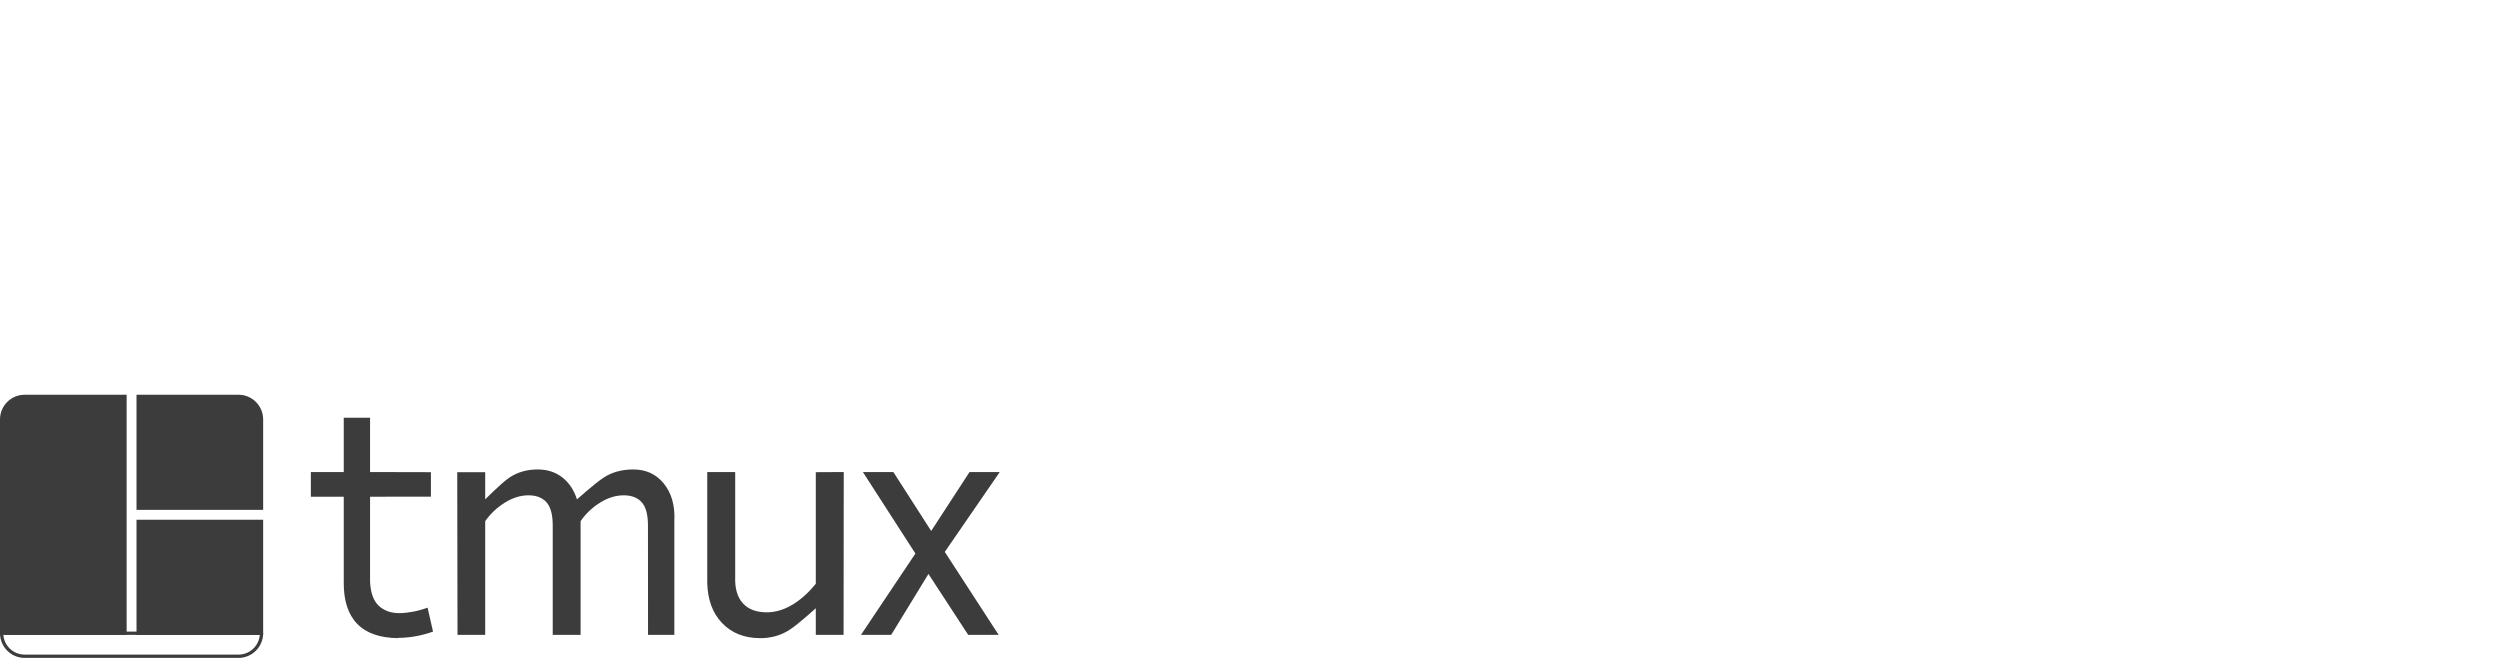 <?xml version="1.0" encoding="UTF-8" standalone="no"?>
<svg
   xmlns:sketch="http://www.bohemiancoding.com/sketch/ns"
   xmlns:dc="http://purl.org/dc/elements/1.1/"
   xmlns:cc="http://creativecommons.org/ns#"
   xmlns:rdf="http://www.w3.org/1999/02/22-rdf-syntax-ns#"
   xmlns:svg="http://www.w3.org/2000/svg"
   xmlns="http://www.w3.org/2000/svg"
   xmlns:sodipodi="http://sodipodi.sourceforge.net/DTD/sodipodi-0.dtd"
   xmlns:inkscape="http://www.inkscape.org/namespaces/inkscape"
   width="608px"
   height="160px"
   viewBox="0 0 608 160"
   version="1.1"
   id="svg15"
   sodipodi:docname="tmux.svg"
   inkscape:version="0.92.5 (2060ec1f9f, 2020-04-08)">
  <sodipodi:namedview
     pagecolor="#ffffff"
     bordercolor="#666666"
     borderopacity="1"
     objecttolerance="10"
     gridtolerance="10"
     guidetolerance="10"
     inkscape:pageopacity="0"
     inkscape:pageshadow="2"
     inkscape:window-width="1314"
     inkscape:window-height="704"
     id="namedview17"
     showgrid="false"
     showborder="false"
     inkscape:zoom="3.1627975"
     inkscape:cx="121.56959"
     inkscape:cy="32"
     inkscape:window-x="52"
     inkscape:window-y="27"
     inkscape:window-maximized="1"
     inkscape:current-layer="svg15" />
  <!-- Generator: Sketch 3.3.1 (12005) - http://www.bohemiancoding.com/sketch -->
  <title
     id="title2">logomark + wordmark copy 3</title>
  <desc
     id="desc4">Created with Sketch.</desc>
  <defs
     id="defs6" />
  <g
     id="Page-1"
     sketch:type="MSPage"
     transform="matrix(0.4,0,0,0.4,0,96)"
     style="fill:none;fill-rule:evenodd;stroke:none;stroke-width:1"
     inkscape:export-xdpi="96"
     inkscape:export-ydpi="96">
    <g
       id="logomark-+-wordmark-copy-3"
       sketch:type="MSLayerGroup"
       style="fill:#3c3c3c">
      <g
         id="logomark"
         sketch:type="MSShapeGroup">
        <g
           id="status-bar"
           transform="translate(0,144)">
          <path
             d="M 2,0.996 C 2,8.185 7.816,14 14.998,14 H 145.002 C 152.176,14 158,8.176 158,0.996 m 2,0 C 160,9.283 153.278,16 145.002,16 H 14.998 C 6.715,16 0,9.293 0,0.996 M 2,2 0,0 h 160 l -2,2 m 2,0 H 0"
             id="Shape"
             inkscape:connector-curvature="0" />
        </g>
        <path
           d="M 83,70 V 0 h -6 v 146 h 6 V 76 h 77 V 70 Z M 0,15.006 C 0,6.719 6.722,0 14.998,0 H 145.002 C 153.285,0 160,6.725 160,15.006 V 146 H 0 Z"
           id="screen"
           inkscape:connector-curvature="0" />
      </g>
      <path
         d="m 242,148 c -11.146,-0.165 -19.362,-3.033 -24.877,-8.768 C 211.609,133.497 208.852,125.005 209,113.756 V 62 H 189 V 47 h 20 V 14 h 16 v 33 l 37,0.086 V 61.975 L 225,62 v 51.921 c 0.395,6.507 1.994,11.277 5.193,14.31 3.198,3.033 7.389,4.549 12.573,4.549 2.426,0 5.128,-0.276 8.106,-0.827 2.978,-0.551 6.011,-1.379 9.099,-2.481 l 3.309,14.558 c -3.75,1.323 -7.417,2.288 -11.001,2.895 -3.584,0.607 -7.086,0.91 -10.505,0.91 z m 53,-2 H 278.159 L 278,47.086 h 17 v 16.543 c 0,0 9.766,-9.926 14.674,-13.235 4.908,-3.309 10.67,-4.963 17.288,-4.963 5.845,0 10.836,1.627 14.972,4.88 4.136,3.254 7.086,7.693 8.851,13.317 0,0 11.139,-9.926 16.212,-13.235 5.073,-3.309 11.084,-4.963 18.032,-4.963 7.72,0 13.896,2.84 18.528,8.52 4.632,5.68 6.948,13.317 6.443,22.908 V 146 h -16 l -0.038,-66.489 c 0,-6.617 -1.268,-11.332 -3.805,-14.144 -2.537,-2.812 -6.176,-4.219 -10.919,-4.219 -4.742,0 -9.457,1.434 -14.144,4.301 C 360.406,68.317 356.243,72.122 353,76.864 V 146 H 336.06 V 79.511 c 0,-6.617 -1.268,-11.332 -3.805,-14.144 -2.537,-2.812 -6.176,-4.219 -10.919,-4.219 -4.742,0 -9.457,1.434 -14.144,4.301 -4.687,2.868 -8.851,6.672 -12.193,11.415 z m 143.95,-7.264 C 433.105,132.56 430.183,124.343 430,114 V 47 h 17 v 63.78 c -0.274,7.056 1.38,12.405 4.689,16.045 3.309,3.64 8.161,5.459 14.558,5.459 5.073,0 10.119,-1.461 15.137,-4.384 5.018,-2.923 10.009,-7.251 14.616,-12.986 V 47.086 L 513,47 512.899,146 H 496 v -16.198 c 0,0 -10.866,9.926 -16.105,13.235 C 474.656,146.346 468.783,148 462.276,148 c -9.705,0 -17.481,-3.088 -23.326,-9.264 z M 588.658,146 564.505,108.958 541.841,146 H 523.478 L 556.564,96.551 524.636,47 H 543.164 L 566.159,82.82 589.485,47 h 18.363 L 574.431,95.558 607.186,146 Z"
         id="wordmark"
         sketch:type="MSShapeGroup"
         inkscape:connector-curvature="0" />
    </g>
  </g>
</svg>
